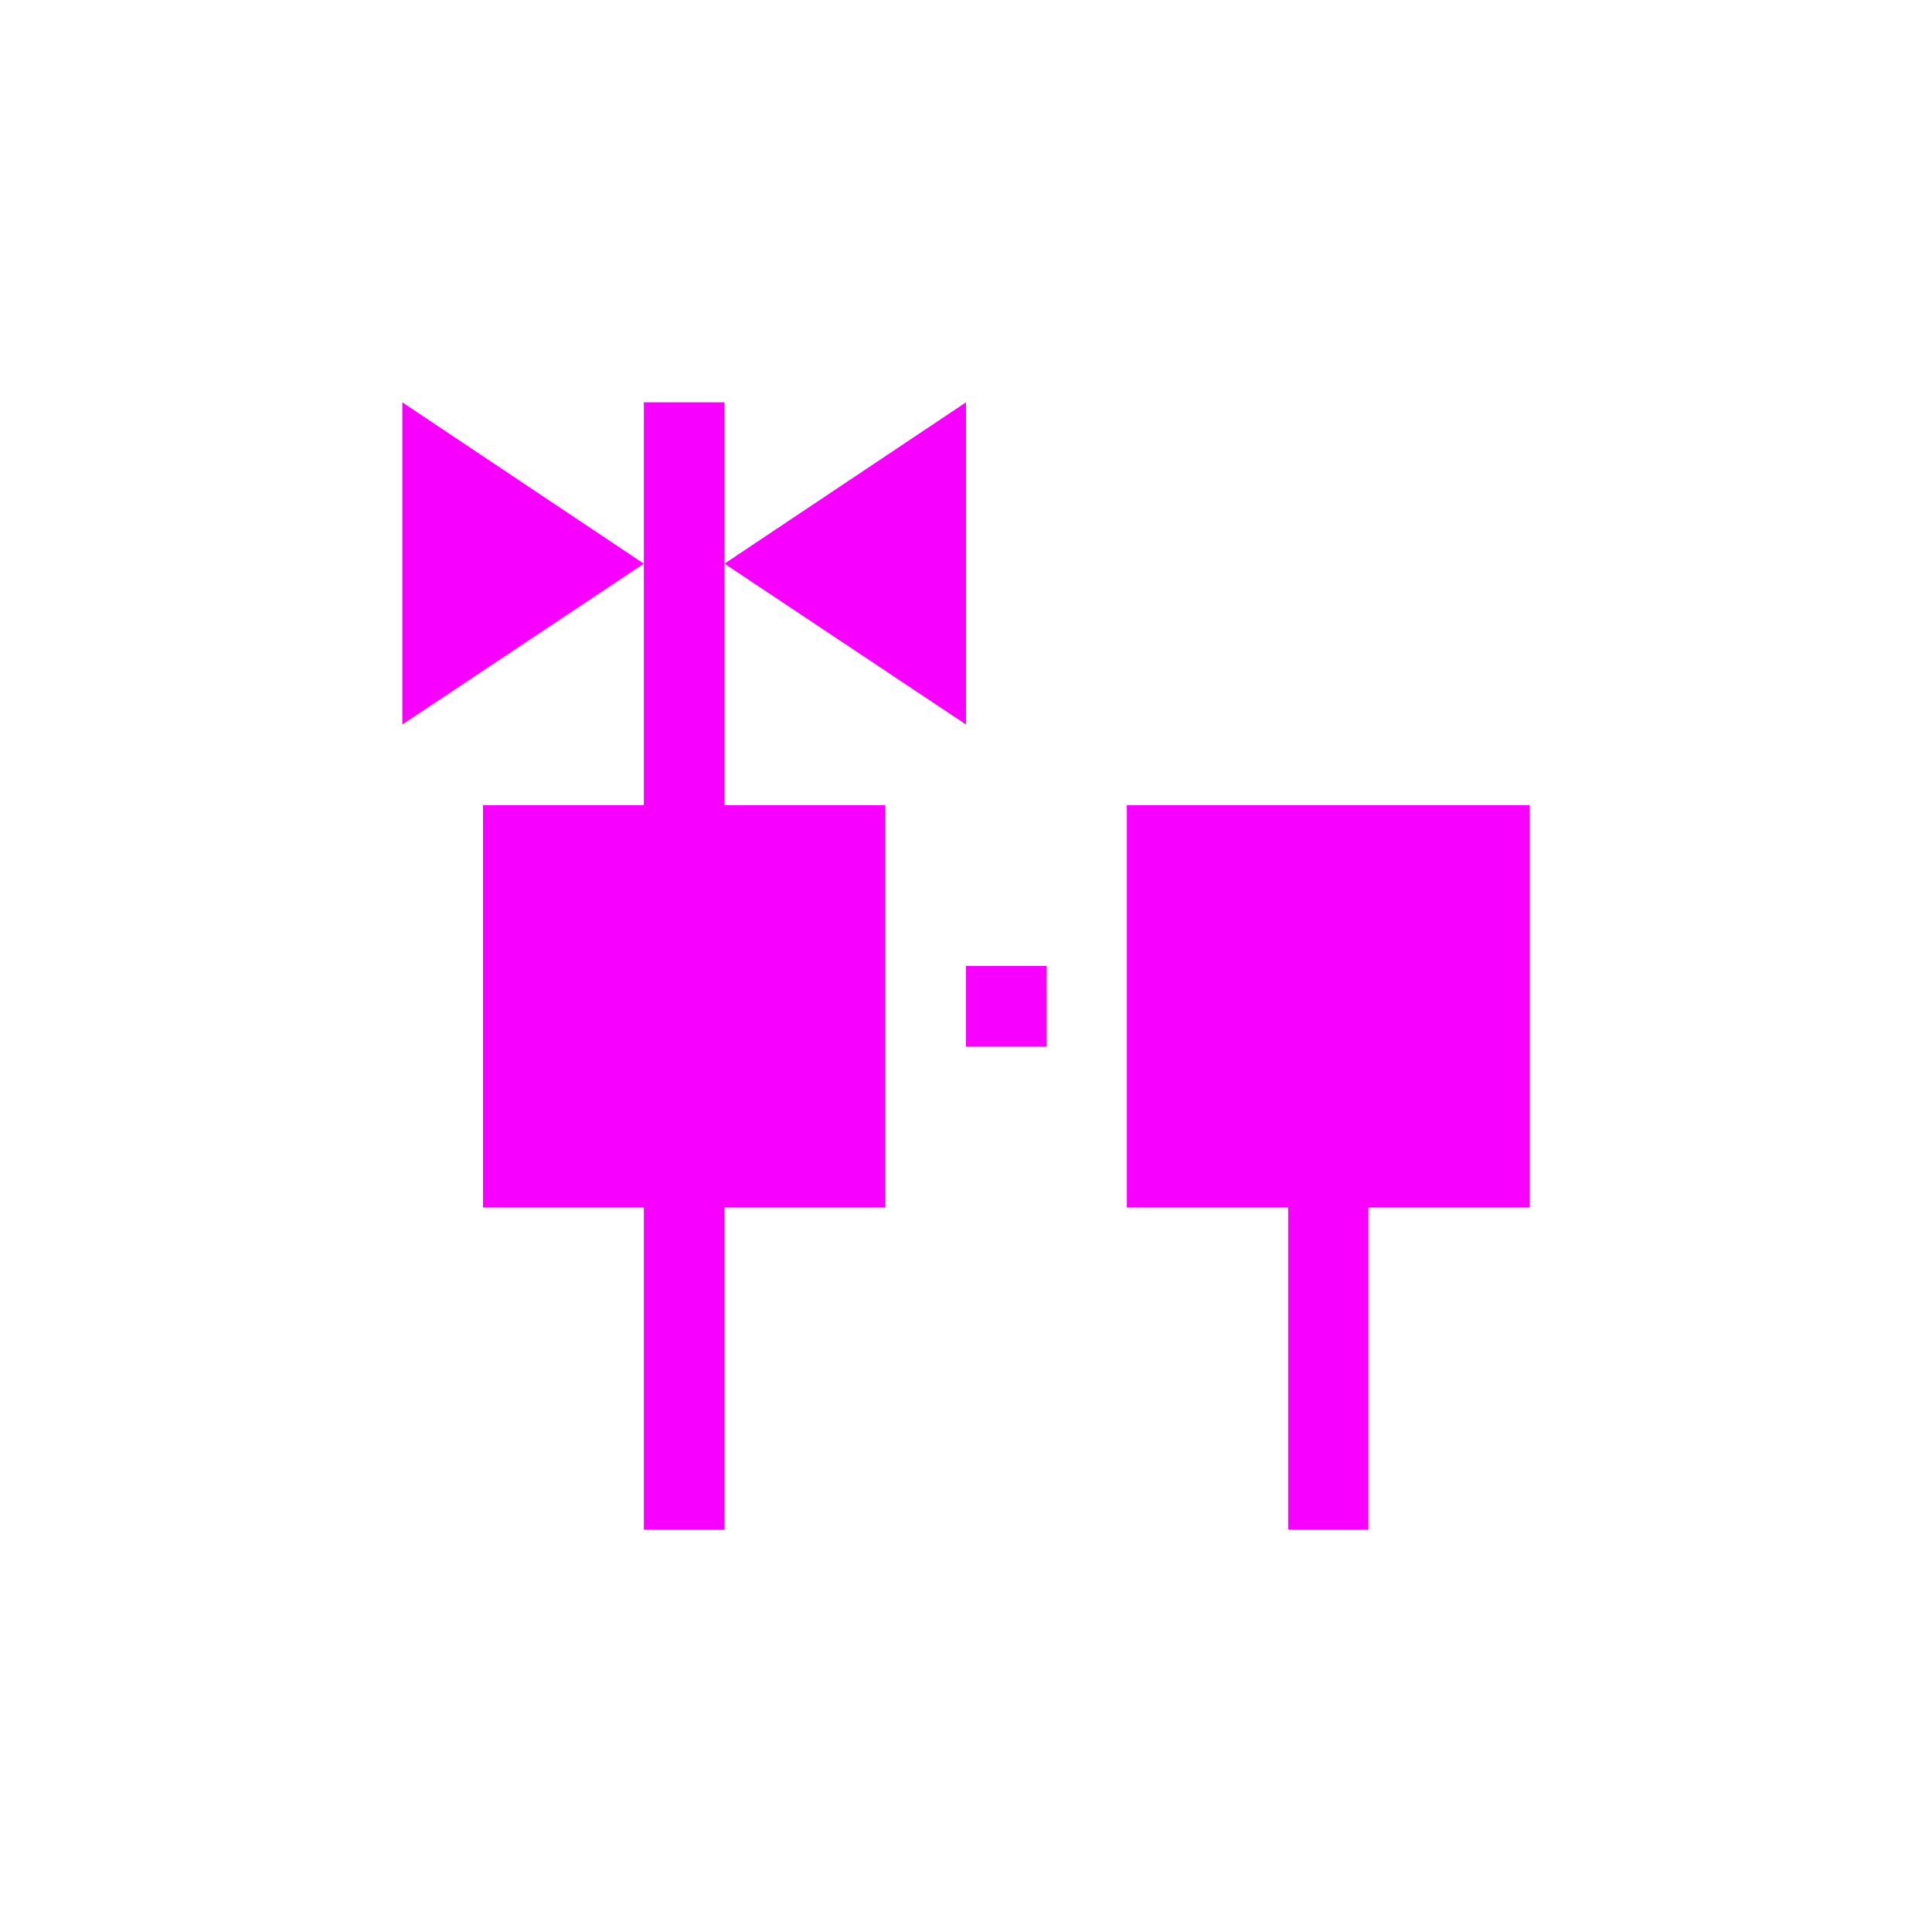 <svg xmlns="http://www.w3.org/2000/svg" xmlns:xlink="http://www.w3.org/1999/xlink" width="16" height="16" viewBox="0 0 16 16" version="1.1">
<g id="surface1">
<path style=" stroke:none;fill-rule:nonzero;fill:rgb(96.863%,0%,100%);fill-opacity:1;" d="M 3.332 3.332 L 3.332 6 L 5.332 4.668 Z M 5.332 4.668 L 5.332 6.668 L 4 6.668 L 4 10 L 5.332 10 L 5.332 12.668 L 6 12.668 L 6 10 L 7.332 10 L 7.332 6.668 L 6 6.668 L 6 3.332 L 5.332 3.332 Z M 6 4.668 L 8 6 L 8 3.332 Z M 9.332 6.668 L 9.332 10 L 10.668 10 L 10.668 12.668 L 11.332 12.668 L 11.332 10 L 12.668 10 L 12.668 6.668 Z M 8 8 L 8 8.668 L 8.668 8.668 L 8.668 8 Z M 8 8 "/>
</g>
</svg>
